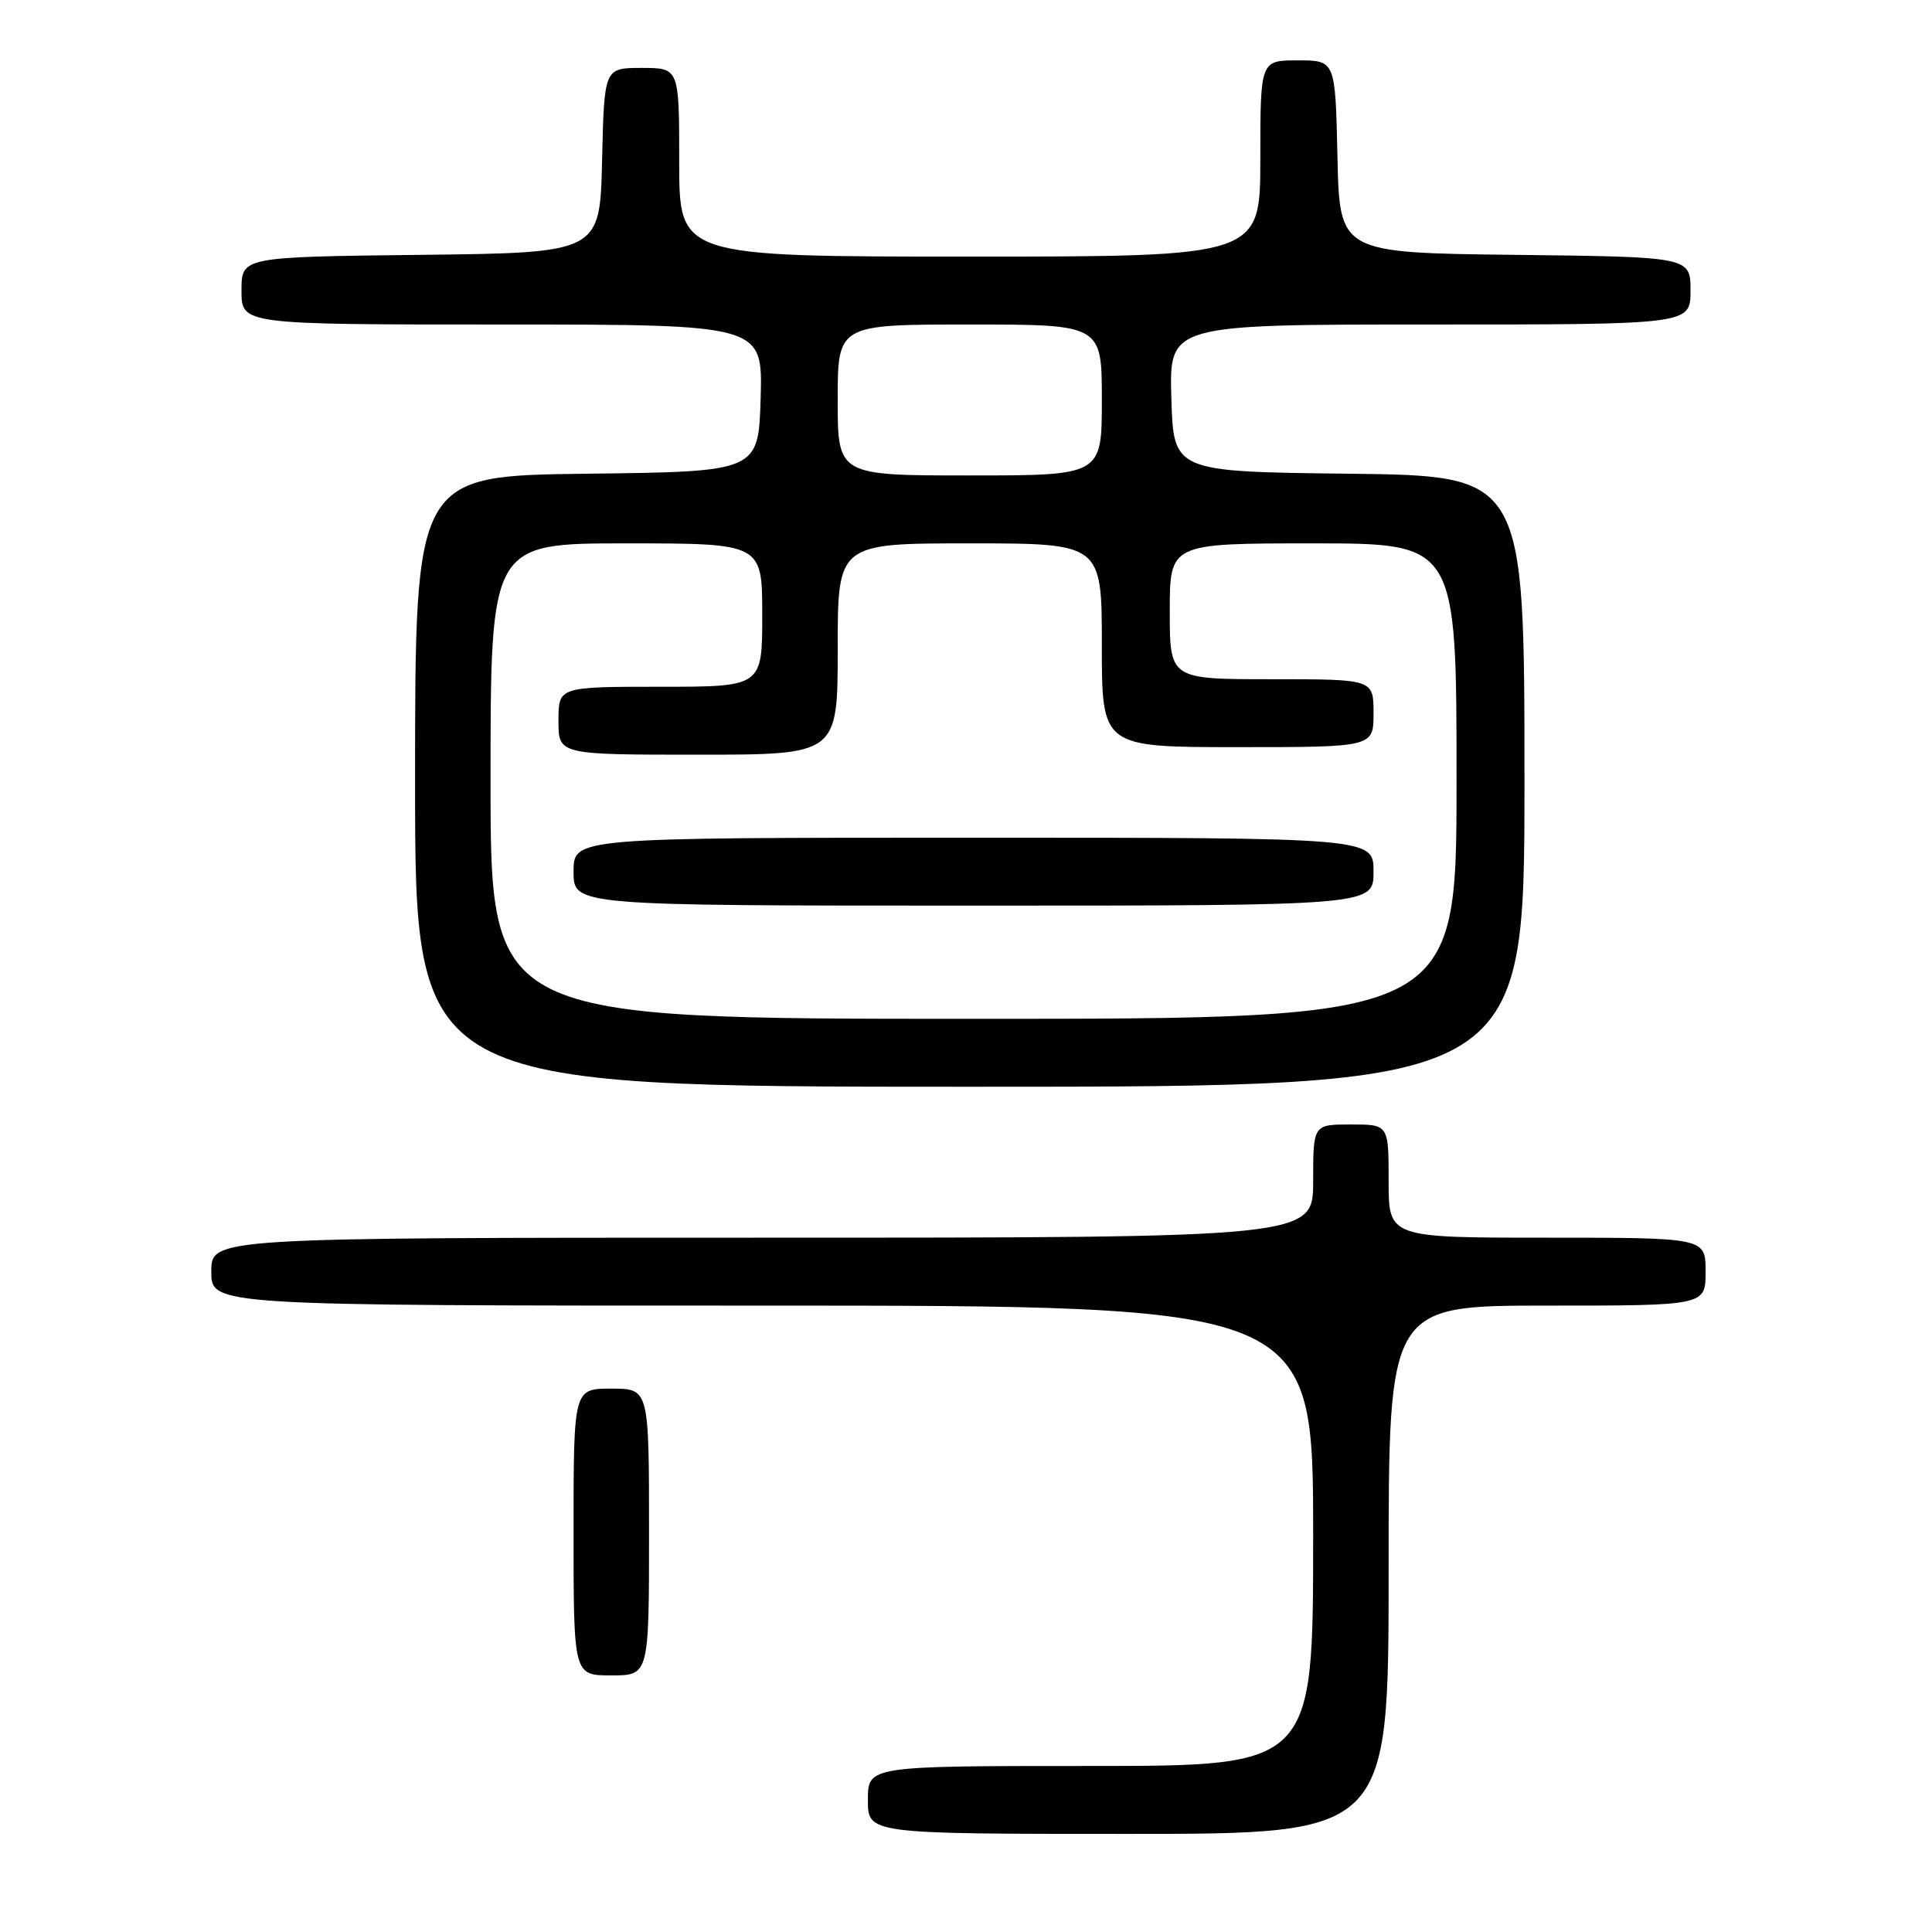 <?xml version="1.0" encoding="UTF-8" standalone="no"?>
<!DOCTYPE svg PUBLIC "-//W3C//DTD SVG 1.1//EN" "http://www.w3.org/Graphics/SVG/1.1/DTD/svg11.dtd" >
<svg xmlns="http://www.w3.org/2000/svg" xmlns:xlink="http://www.w3.org/1999/xlink" version="1.1" viewBox="0 0 256 256">
 <g >
 <path fill="currentColor"
d=" M 184.00 208.00 C 184.00 173.00 184.00 173.00 205.00 173.00 C 226.00 173.00 226.00 173.00 226.00 168.50 C 226.00 164.00 226.00 164.00 205.00 164.00 C 184.00 164.00 184.00 164.00 184.00 156.50 C 184.00 149.00 184.00 149.00 179.00 149.00 C 174.00 149.00 174.00 149.00 174.00 156.50 C 174.00 164.00 174.00 164.00 101.00 164.00 C 28.00 164.00 28.00 164.00 28.00 168.50 C 28.00 173.00 28.00 173.00 101.00 173.00 C 174.00 173.00 174.00 173.00 174.00 203.50 C 174.00 234.00 174.00 234.00 144.50 234.00 C 115.00 234.00 115.00 234.00 115.00 238.50 C 115.00 243.00 115.00 243.00 149.50 243.00 C 184.00 243.00 184.00 243.00 184.00 208.00 Z  M 86.00 203.00 C 86.00 184.00 86.00 184.00 81.00 184.00 C 76.00 184.00 76.00 184.00 76.00 203.00 C 76.00 222.00 76.00 222.00 81.00 222.00 C 86.00 222.00 86.00 222.00 86.00 203.00 Z  M 202.00 103.52 C 202.00 63.04 202.00 63.04 178.75 62.77 C 155.50 62.50 155.50 62.50 155.21 52.75 C 154.93 43.00 154.93 43.00 189.46 43.00 C 224.00 43.00 224.00 43.00 224.00 38.52 C 224.00 34.04 224.00 34.04 200.75 33.77 C 177.50 33.50 177.50 33.50 177.22 20.75 C 176.94 8.00 176.94 8.00 171.97 8.00 C 167.00 8.00 167.00 8.00 167.00 21.00 C 167.00 34.00 167.00 34.00 128.50 34.00 C 90.00 34.00 90.00 34.00 90.00 21.50 C 90.00 9.00 90.00 9.00 85.03 9.00 C 80.06 9.00 80.06 9.00 79.78 21.25 C 79.50 33.50 79.50 33.50 55.75 33.77 C 32.00 34.04 32.00 34.04 32.00 38.52 C 32.00 43.00 32.00 43.00 66.54 43.00 C 101.07 43.00 101.07 43.00 100.79 52.75 C 100.50 62.50 100.50 62.50 77.75 62.77 C 55.00 63.04 55.00 63.04 55.00 103.52 C 55.00 144.00 55.00 144.00 128.50 144.00 C 202.00 144.00 202.00 144.00 202.00 103.52 Z  M 65.00 103.50 C 65.00 72.00 65.00 72.00 83.00 72.00 C 101.00 72.00 101.00 72.00 101.00 81.50 C 101.00 91.00 101.00 91.00 87.50 91.00 C 74.00 91.00 74.00 91.00 74.00 95.50 C 74.00 100.00 74.00 100.00 92.50 100.00 C 111.00 100.00 111.00 100.00 111.00 86.00 C 111.00 72.00 111.00 72.00 128.50 72.00 C 146.00 72.00 146.00 72.00 146.00 85.50 C 146.00 99.00 146.00 99.00 164.00 99.00 C 182.00 99.00 182.00 99.00 182.00 94.50 C 182.00 90.00 182.00 90.00 168.50 90.00 C 155.00 90.00 155.00 90.00 155.00 81.00 C 155.00 72.00 155.00 72.00 174.00 72.00 C 193.00 72.00 193.00 72.00 193.00 103.50 C 193.00 135.00 193.00 135.00 129.00 135.00 C 65.00 135.00 65.00 135.00 65.00 103.50 Z  M 182.00 115.50 C 182.00 111.00 182.00 111.00 129.00 111.00 C 76.00 111.00 76.00 111.00 76.00 115.50 C 76.00 120.00 76.00 120.00 129.00 120.00 C 182.00 120.00 182.00 120.00 182.00 115.50 Z  M 111.00 53.00 C 111.00 43.00 111.00 43.00 128.50 43.00 C 146.00 43.00 146.00 43.00 146.00 53.00 C 146.00 63.00 146.00 63.00 128.50 63.00 C 111.00 63.00 111.00 63.00 111.00 53.00 Z "/>
</g>
</svg>